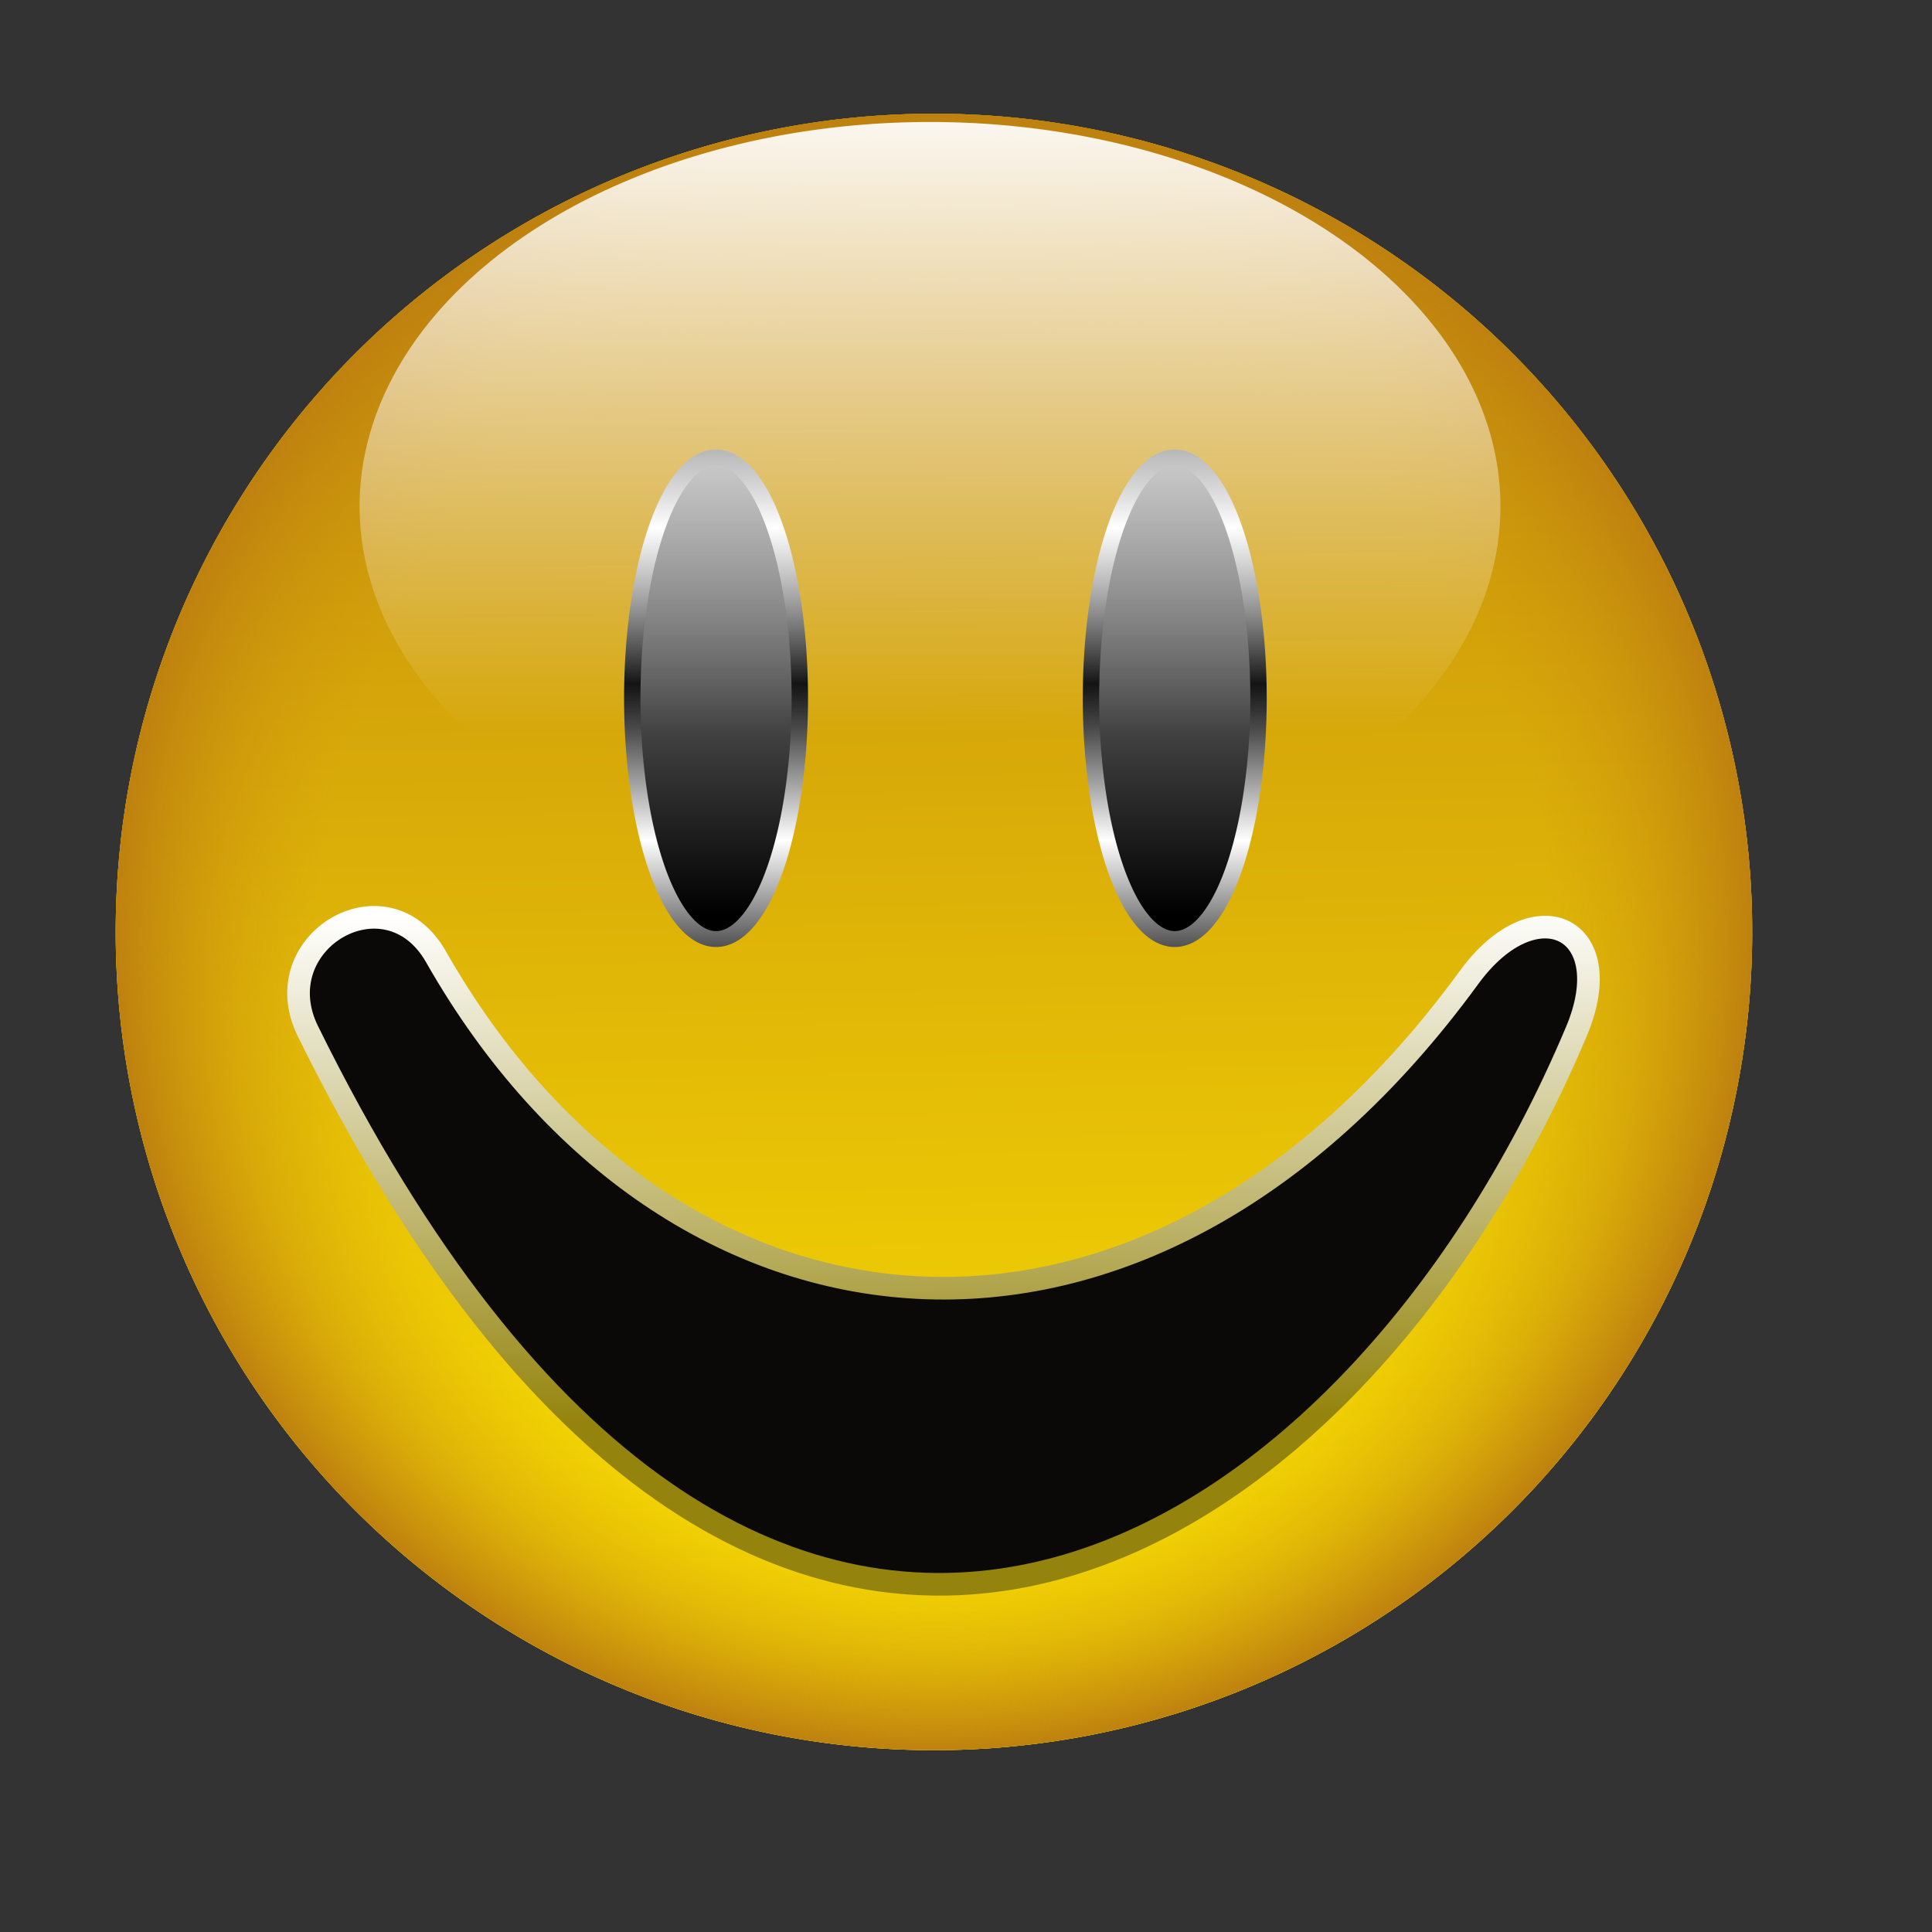 <?xml version="1.0" encoding="UTF-8" standalone="no"?>
<!-- Created with Inkscape (http://www.inkscape.org/) -->
<svg
   xmlns:dc="http://purl.org/dc/elements/1.1/"
   xmlns:cc="http://web.resource.org/cc/"
   xmlns:rdf="http://www.w3.org/1999/02/22-rdf-syntax-ns#"
   xmlns:svg="http://www.w3.org/2000/svg"
   xmlns="http://www.w3.org/2000/svg"
   xmlns:xlink="http://www.w3.org/1999/xlink"
   xmlns:sodipodi="http://sodipodi.sourceforge.net/DTD/sodipodi-0.dtd"
   xmlns:inkscape="http://www.inkscape.org/namespaces/inkscape"
   id="svg2"
   sodipodi:version="0.32"
   inkscape:version="0.44"
   width="128"
   height="128"
   version="1.0"
   sodipodi:docbase="/media/disk-hda4/svg-element"
   sodipodi:docname="vigyori.svg">
  <rect width="100%" height="100%" fill="#333333" stroke="none"/>
  <defs
     id="defs5">
    <linearGradient
       inkscape:collect="always"
       id="linearGradient2823">
      <stop
         style="stop-color:white;stop-opacity:1;"
         offset="0"
         id="stop2825" />
      <stop
         style="stop-color:#94840d;stop-opacity:1"
         offset="1"
         id="stop2827" />
    </linearGradient>
    <linearGradient
       inkscape:collect="always"
       id="linearGradient2806">
      <stop
         style="stop-color:black;stop-opacity:1;"
         offset="0"
         id="stop2808" />
      <stop
         style="stop-color:#a6a6a6;stop-opacity:1"
         offset="1"
         id="stop2810" />
    </linearGradient>
    <linearGradient
       inkscape:collect="always"
       id="linearGradient2798">
      <stop
         style="stop-color:black;stop-opacity:1;"
         offset="0"
         id="stop2800" />
      <stop
         style="stop-color:white;stop-opacity:1"
         offset="1"
         id="stop2802" />
    </linearGradient>
    <linearGradient
       inkscape:collect="always"
       id="linearGradient2788">
      <stop
         style="stop-color:white;stop-opacity:0"
         offset="0"
         id="stop2790" />
      <stop
         style="stop-color:white;stop-opacity:1"
         offset="1"
         id="stop2792" />
    </linearGradient>
    <linearGradient
       id="linearGradient2774">
      <stop
         id="stop2776"
         offset="0"
         style="stop-color:#ffe700;stop-opacity:0;" />
      <stop
         style="stop-color:#deb407;stop-opacity:0;"
         offset="0.5"
         id="stop2780" />
      <stop
         id="stop2782"
         offset="0.75"
         style="stop-color:#ce9a0b;stop-opacity:0;" />
      <stop
         style="stop-color:#c68d0d;stop-opacity:0.454;"
         offset="0.875"
         id="stop2784" />
      <stop
         id="stop2778"
         offset="1"
         style="stop-color:#be810f;stop-opacity:1" />
    </linearGradient>
    <linearGradient
       inkscape:collect="always"
       id="linearGradient2762">
      <stop
         style="stop-color:#ffe700;stop-opacity:1;"
         offset="0"
         id="stop2764" />
      <stop
         style="stop-color:#be810f;stop-opacity:1"
         offset="1"
         id="stop2766" />
    </linearGradient>
    <linearGradient
       inkscape:collect="always"
       xlink:href="#linearGradient2762"
       id="linearGradient2768"
       x1="63.792"
       y1="117.596"
       x2="61.875"
       y2="5.892"
       gradientUnits="userSpaceOnUse" />
    <radialGradient
       inkscape:collect="always"
       xlink:href="#linearGradient2774"
       id="radialGradient2772"
       cx="61.875"
       cy="61.744"
       fx="61.875"
       fy="61.744"
       r="54.209"
       gradientUnits="userSpaceOnUse" />
    <linearGradient
       inkscape:collect="always"
       xlink:href="#linearGradient2788"
       id="linearGradient2794"
       x1="61.875"
       y1="50.245"
       x2="61.875"
       y2="6.987"
       gradientUnits="userSpaceOnUse" />
    <linearGradient
       inkscape:collect="always"
       xlink:href="#linearGradient2798"
       id="linearGradient2804"
       x1="128.405"
       y1="50.245"
       x2="128.405"
       y2="35.461"
       gradientUnits="userSpaceOnUse"
       spreadMethod="reflect" />
    <linearGradient
       inkscape:collect="always"
       xlink:href="#linearGradient2806"
       id="linearGradient2812"
       x1="128.405"
       y1="72.148"
       x2="128.405"
       y2="28.14"
       gradientUnits="userSpaceOnUse" />
    <linearGradient
       inkscape:collect="always"
       xlink:href="#linearGradient2806"
       id="linearGradient2816"
       gradientUnits="userSpaceOnUse"
       x1="128.405"
       y1="72.148"
       x2="128.405"
       y2="28.14" />
    <linearGradient
       inkscape:collect="always"
       xlink:href="#linearGradient2798"
       id="linearGradient2818"
       gradientUnits="userSpaceOnUse"
       spreadMethod="reflect"
       x1="128.405"
       y1="50.245"
       x2="128.405"
       y2="35.461" />
    <linearGradient
       inkscape:collect="always"
       xlink:href="#linearGradient2823"
       id="linearGradient2829"
       x1="53.345"
       y1="-2.922"
       x2="53.656"
       y2="30.82"
       gradientUnits="userSpaceOnUse"
       gradientTransform="translate(7.118,63.244)" />
    <linearGradient
       gradientUnits="userSpaceOnUse"
       y2="42.245"
       x2="150.117"
       y1="202.215"
       x1="142.97"
       id="linearGradient2865"
       xlink:href="#linearGradient2837"
       inkscape:collect="always" />
    <linearGradient
       gradientUnits="userSpaceOnUse"
       y2="204.896"
       x2="113.72"
       y1="41.947"
       x1="121.576"
       id="linearGradient2857"
       xlink:href="#linearGradient2837"
       inkscape:collect="always" />
    <linearGradient
       spreadMethod="reflect"
       gradientUnits="userSpaceOnUse"
       y2="165.719"
       x2="145.413"
       y1="77.37"
       x1="144.808"
       id="linearGradient2849"
       xlink:href="#linearGradient2837"
       inkscape:collect="always" />
    <linearGradient
       gradientUnits="userSpaceOnUse"
       y2="53.922"
       x2="122.81"
       y1="165.719"
       x1="123.62"
       id="linearGradient2835"
       xlink:href="#linearGradient2837"
       inkscape:collect="always" />
    <linearGradient
       gradientUnits="userSpaceOnUse"
       y2="190.767"
       x2="177.701"
       y1="172.182"
       x1="177.021"
       id="linearGradient2827"
       xlink:href="#linearGradient2813"
       inkscape:collect="always" />
    <linearGradient
       gradientUnits="userSpaceOnUse"
       y2="172.182"
       x2="165.021"
       y1="190.767"
       x1="165.021"
       id="linearGradient2819"
       xlink:href="#linearGradient2813"
       inkscape:collect="always" />
    <linearGradient
       id="linearGradient2813"
       inkscape:collect="always">
      <stop
         id="stop2815"
         offset="0"
         style="stop-color:white;stop-opacity:1" />
      <stop
         id="stop2817"
         offset="1"
         style="stop-color:black;stop-opacity:1" />
    </linearGradient>
    <linearGradient
       inkscape:collect="always"
       id="linearGradient2837">
      <stop
         style="stop-color:white;stop-opacity:1"
         offset="0"
         id="stop2839" />
      <stop
         style="stop-color:black;stop-opacity:1"
         offset="1"
         id="stop2841" />
    </linearGradient>
  </defs>
  <sodipodi:namedview
     inkscape:window-height="742"
     inkscape:window-width="1024"
     inkscape:pageshadow="2"
     inkscape:pageopacity="0.0"
     guidetolerance="10.0"
     gridtolerance="10.0"
     objecttolerance="10.0"
     borderopacity="1.0"
     bordercolor="#666666"
     pagecolor="#ffffff"
     id="base"
     inkscape:zoom="3.6525018"
     inkscape:cx="14.263742"
     inkscape:cy="64"
     inkscape:window-x="0"
     inkscape:window-y="0"
     inkscape:current-layer="svg2" />
  <g
     id="g2831">
    <path
       d="M 116.085 61.744 A 54.209 54.209 0 1 1  7.666,61.744 A 54.209 54.209 0 1 1  116.085 61.744 z"
       sodipodi:ry="54.209419"
       sodipodi:rx="54.209419"
       sodipodi:cy="61.744045"
       sodipodi:cx="61.875397"
       id="path1873"
       style="opacity:1;fill:#ffe700;fill-opacity:1;stroke:none;stroke-width:1.5;stroke-linecap:round;stroke-linejoin:round;stroke-miterlimit:4;stroke-dasharray:none;stroke-dashoffset:0;stroke-opacity:1"
       sodipodi:type="arc" />
    <path
       sodipodi:type="arc"
       style="opacity:1;fill:url(#linearGradient2768);fill-opacity:1.0;stroke:none;stroke-width:1.5;stroke-linecap:round;stroke-linejoin:round;stroke-miterlimit:4;stroke-dasharray:none;stroke-dashoffset:0;stroke-opacity:1"
       id="path2760"
       sodipodi:cx="61.875397"
       sodipodi:cy="61.744045"
       sodipodi:rx="54.209419"
       sodipodi:ry="54.209419"
       d="M 116.085 61.744 A 54.209 54.209 0 1 1  7.666,61.744 A 54.209 54.209 0 1 1  116.085 61.744 z" />
    <path
       d="M 116.085 61.744 A 54.209 54.209 0 1 1  7.666,61.744 A 54.209 54.209 0 1 1  116.085 61.744 z"
       sodipodi:ry="54.209419"
       sodipodi:rx="54.209419"
       sodipodi:cy="61.744045"
       sodipodi:cx="61.875397"
       id="path2770"
       style="opacity:1;fill:url(#radialGradient2772);fill-opacity:1.0;stroke:none;stroke-width:1.5;stroke-linecap:round;stroke-linejoin:round;stroke-miterlimit:4;stroke-dasharray:none;stroke-dashoffset:0;stroke-opacity:1"
       sodipodi:type="arc" />
    <path
       transform="matrix(0.724,0,0,0.702,-45.525,10.03)"
       d="M 136.071 51.614 A 7.666 22.724 0 1 1  120.739,51.614 A 7.666 22.724 0 1 1  136.071 51.614 z"
       sodipodi:ry="22.72415"
       sodipodi:rx="7.6659784"
       sodipodi:cy="51.614002"
       sodipodi:cx="128.40514"
       id="path2796"
       style="opacity:1;fill:url(#linearGradient2812);fill-opacity:1;stroke:url(#linearGradient2804);stroke-width:1.5;stroke-linecap:round;stroke-linejoin:round;stroke-miterlimit:4;stroke-dasharray:none;stroke-dashoffset:0;stroke-opacity:1"
       sodipodi:type="arc" />
    <path
       sodipodi:type="arc"
       style="opacity:1;fill:url(#linearGradient2816);fill-opacity:1;stroke:url(#linearGradient2818);stroke-width:1.5;stroke-linecap:round;stroke-linejoin:round;stroke-miterlimit:4;stroke-dasharray:none;stroke-dashoffset:0;stroke-opacity:1"
       id="path2814"
       sodipodi:cx="128.40514"
       sodipodi:cy="51.614002"
       sodipodi:rx="7.6659784"
       sodipodi:ry="22.72415"
       d="M 136.071 51.614 A 7.666 22.724 0 1 1  120.739,51.614 A 7.666 22.724 0 1 1  136.071 51.614 z"
       transform="matrix(0.724,0,0,0.702,-15.135,10.03)" />
    <path
       transform="matrix(0.939,0,0,1,3.515,-1.643)"
       d="M 102.122 35.187 A 40.246 25.462 0 1 1  21.629,35.187 A 40.246 25.462 0 1 1  102.122 35.187 z"
       sodipodi:ry="25.462"
       sodipodi:rx="40.246387"
       sodipodi:cy="35.186905"
       sodipodi:cx="61.875397"
       id="path2786"
       style="opacity:1;fill:url(#linearGradient2794);fill-opacity:1;stroke:none;stroke-width:1.5;stroke-linecap:round;stroke-linejoin:round;stroke-miterlimit:4;stroke-dasharray:none;stroke-dashoffset:0;stroke-opacity:1"
       sodipodi:type="arc" />
    <path
       sodipodi:nodetypes="cssss"
       id="rect2820"
       d="M 28.884,63.387 C 44.292,90.489 75.788,94.274 97.331,64.756 C 101.737,58.717 107.328,61.472 104.449,68.315 C 89.279,104.378 50.048,128.517 20.397,68.315 C 17.491,62.415 25.593,57.598 28.884,63.387 z "
       style="fill:#0b0808;fill-opacity:1;stroke:url(#linearGradient2829);stroke-width:1.5;stroke-linecap:round;stroke-linejoin:round;stroke-miterlimit:4;stroke-dashoffset:0;stroke-opacity:1" />
  </g>
  <g
     id="layer1"
     inkscape:label="1. réteg"
     transform="translate(-3.505,2.948)">
    <path
       id="text3905"
       d="M 14.673,-7.944 L 9.382,-7.944 L 8.547,-5.553 L 5.146,-5.553 L 10.006,-18.675 L 14.04,-18.675 L 18.9,-5.553 L 15.499,-5.553 L 14.673,-7.944 M 10.226,-10.378 L 13.82,-10.378 L 12.027,-15.599 L 10.226,-10.378 M 20.632,-18.675 L 26.248,-18.675 C 27.918,-18.675 29.198,-18.303 30.089,-17.559 C 30.985,-16.821 31.434,-15.766 31.434,-14.395 C 31.434,-13.018 30.985,-11.958 30.089,-11.213 C 29.198,-10.475 27.918,-10.106 26.248,-10.106 L 24.016,-10.106 L 24.016,-5.553 L 20.632,-5.553 L 20.632,-18.675 M 24.016,-16.223 L 24.016,-12.558 L 25.888,-12.558 C 26.544,-12.558 27.051,-12.716 27.408,-13.033 C 27.766,-13.355 27.944,-13.809 27.944,-14.395 C 27.944,-14.981 27.766,-15.432 27.408,-15.749 C 27.051,-16.065 26.544,-16.223 25.888,-16.223 L 24.016,-16.223"
       style="font-size:18px;font-style:normal;font-weight:bold;fill:black;fill-opacity:1;stroke:none;stroke-width:1px;stroke-linecap:butt;stroke-linejoin:miter;stroke-opacity:1;font-family:Bitstream Vera Sans" />
  </g>
</svg>
